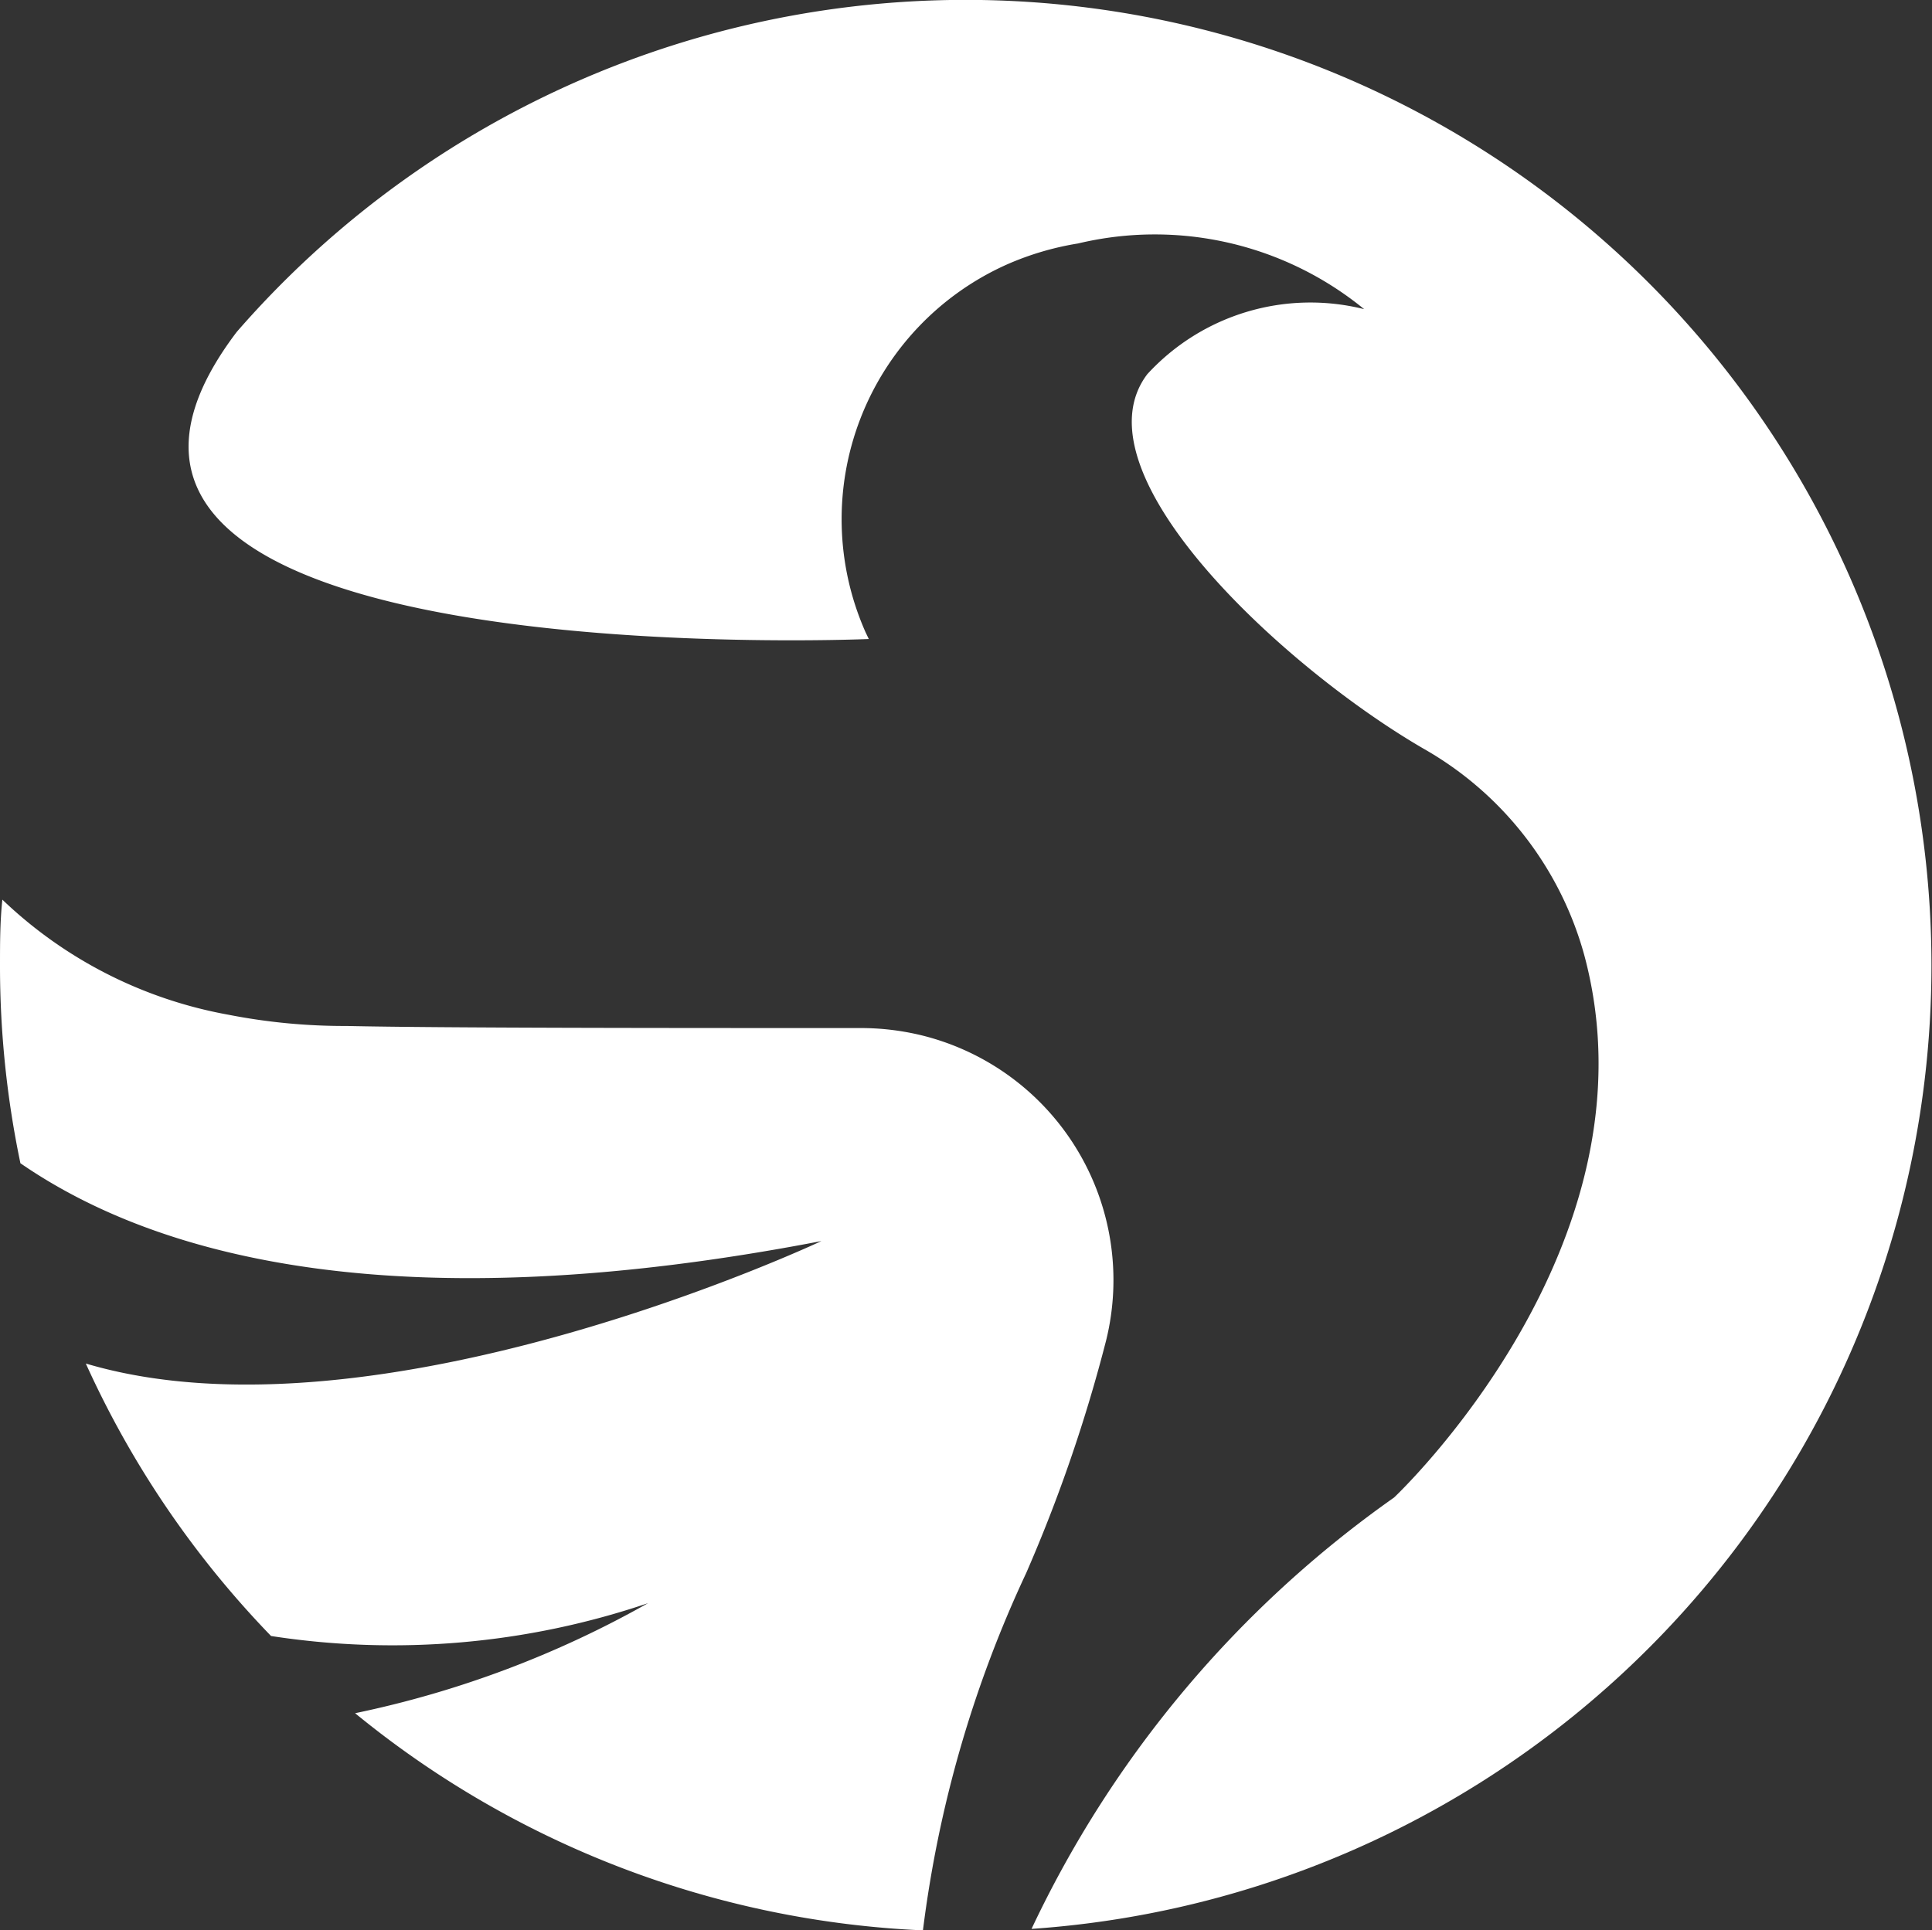 <svg xmlns="http://www.w3.org/2000/svg" viewBox="0 0 65.29 65.25"><rect x="0" y="0" width="65.29" height="65.25" fill="#333333" stroke="none"/><defs><style>.cls-1{fill:#fff;}</style></defs><g id="Layer_2" data-name="Layer 2"><g id="Layer_2-2" data-name="Layer 2"><path id="Path_2067" data-name="Path 2067" class="cls-1" d="M29.36,21.6l-.11-.23a9.43,9.43,0,0,1,4.8-12.44,9.86,9.86,0,0,1,2.38-.7,11.17,11.17,0,0,1,9.67,2.22,7.48,7.48,0,0,0-7.33,2.2c-2.53,3.35,4.7,10,9.43,12.71a11.54,11.54,0,0,1,5.34,6.93c2.64,9.82-6.43,18.33-6.43,18.33A37.24,37.24,0,0,0,34.86,65.2,32.64,32.64,0,1,0,8,11.22C-.86,22.91,29.36,21.6,29.36,21.6Z"/><path id="Path_2068" data-name="Path 2068" class="cls-1" d="M37.38,45.31A8.52,8.52,0,0,0,31.16,35a8.72,8.72,0,0,0-2.09-.25c-6.23,0-14.18,0-17.35-.07a20.41,20.41,0,0,1-4-.38A14.86,14.86,0,0,1,.08,30.41C0,31.15,0,31.89,0,32.65a32.55,32.55,0,0,0,.69,6.67c4.64,3.2,12.8,5.38,27.07,2.63,0,0-15,7.07-24.86,4.14A32.5,32.5,0,0,0,9.16,55.3,26.89,26.89,0,0,0,21.9,54.19,34.35,34.35,0,0,1,12,57.91a32.52,32.52,0,0,0,19.19,7.34,40.17,40.17,0,0,1,3.49-12.08A51.83,51.83,0,0,0,37.38,45.31Z"/></g></g></svg>
